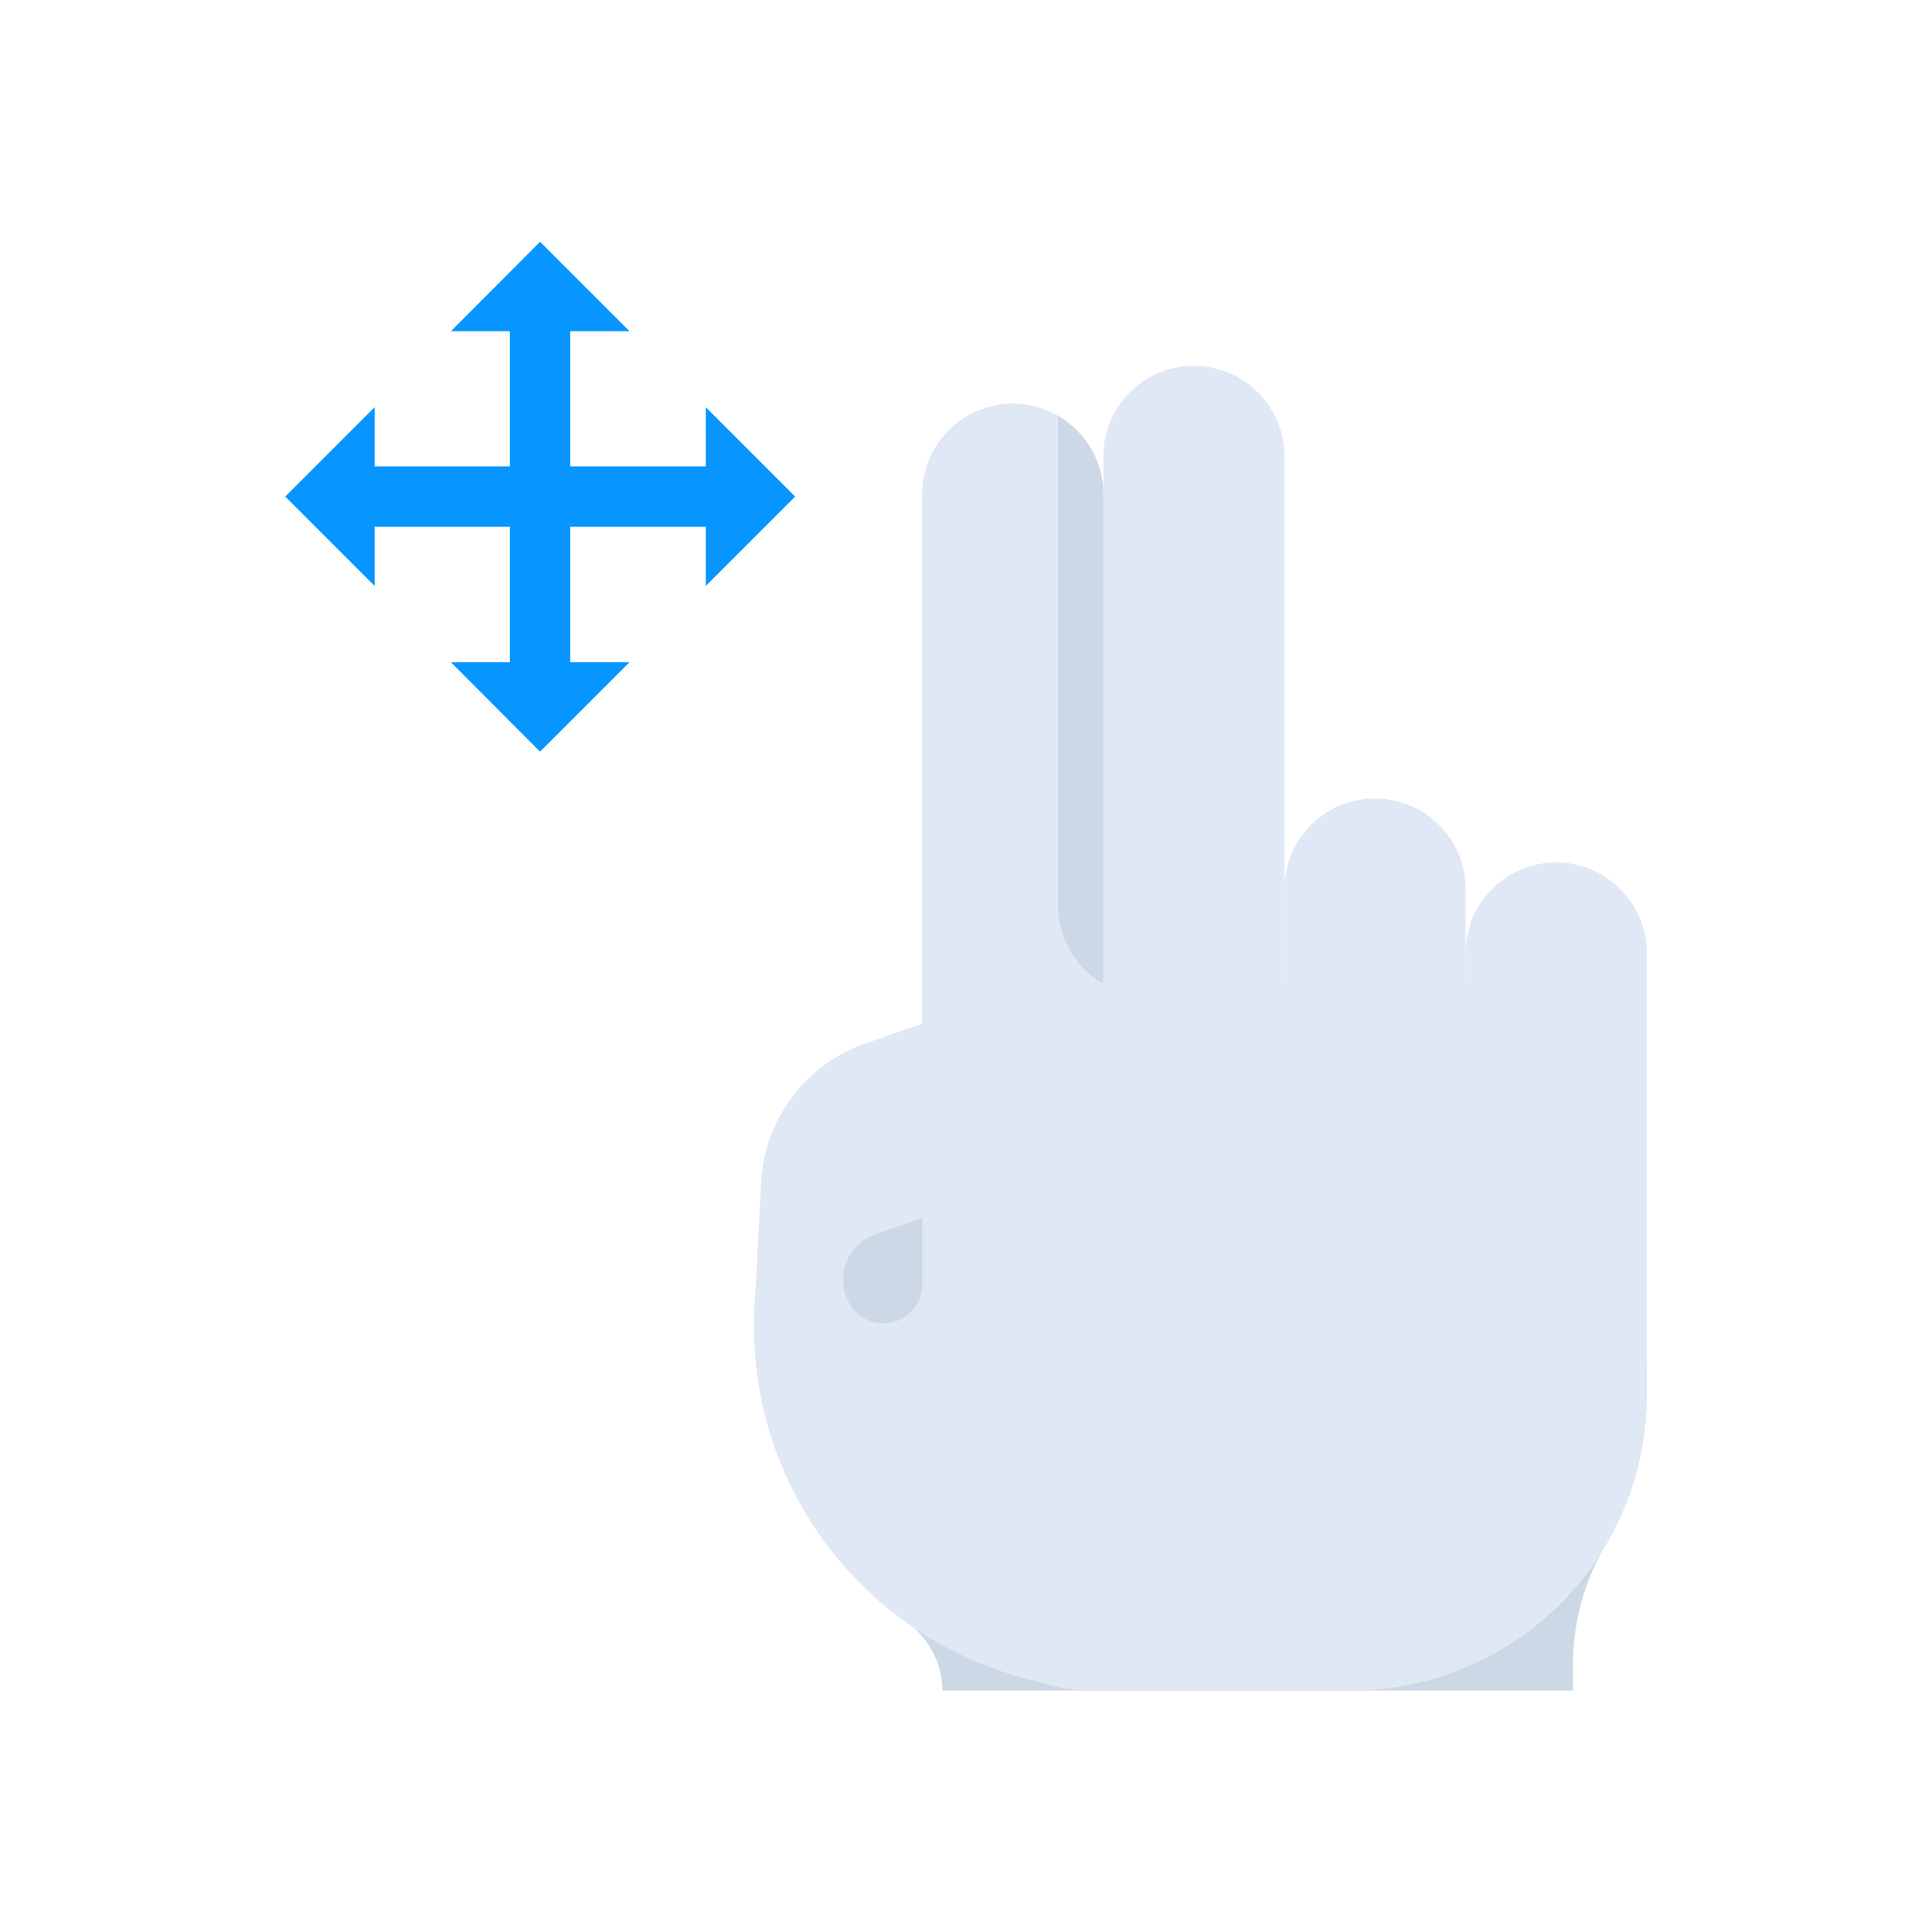 <svg id="Layer_1" data-name="Layer 1" xmlns="http://www.w3.org/2000/svg" viewBox="0 0 64 64"><defs><style>.cls-1{fill:#ccd8e5;}.cls-2{fill:#dfe8f4;}.cls-3{fill:#0795ff;}</style></defs><title>hand, gesture, move, touch, arrows</title><path class="cls-1" d="M54.55,32.58h-24v1.34l-1.84.64a5.17,5.17,0,0,0-3.48,4.64L25,43.33a12,12,0,0,0,5,10.38A2.82,2.82,0,0,1,31.22,56H52.11v-.84a7.74,7.74,0,0,1,1.09-4,9.83,9.83,0,0,0,1.35-5Z"/><path class="cls-2" d="M40.55,56H37.06A12.05,12.05,0,0,1,25,43.33l.21-4.13a5.17,5.17,0,0,1,3.48-4.64l4.76-1.65Z"/><path class="cls-2" d="M33.55,42.62h0a3,3,0,0,1-3-3V16.37a3,3,0,0,1,3-3h0a3,3,0,0,1,3,3V39.62A3,3,0,0,1,33.55,42.62Z"/><path class="cls-1" d="M35.05,13.78V30a3,3,0,0,0,1.5,2.59V16.37A3,3,0,0,0,35.05,13.78Z"/><path class="cls-2" d="M39.55,41.37h0a3,3,0,0,1-3-3V15.12a3,3,0,0,1,3-3h0a3,3,0,0,1,3,3V38.37A3,3,0,0,1,39.55,41.37Z"/><path class="cls-2" d="M45.55,55.71h0a3,3,0,0,1-3-3V29.45a3,3,0,0,1,3-3h0a3,3,0,0,1,3,3V52.71A3,3,0,0,1,45.55,55.71Z"/><path class="cls-2" d="M51.55,47.82h0a3,3,0,0,1-3-3V31.57a3,3,0,0,1,3-3h0a3,3,0,0,1,3,3V44.82A3,3,0,0,1,51.55,47.82Z"/><path class="cls-2" d="M30.55,32.58h24a0,0,0,0,1,0,0V46.21A9.78,9.78,0,0,1,44.77,56h-8.6a5.62,5.62,0,0,1-5.62-5.62V32.58A0,0,0,0,1,30.55,32.58Z"/><path class="cls-1" d="M30.55,40.35l-1.41.49-.25.1a1.58,1.58,0,0,0-.71,2.31h0a1.29,1.29,0,0,0,2.37-.71Z"/><rect class="cls-3" x="16.89" y="10.69" width="2" height="11.52"/><polygon class="cls-3" points="14.94 10.97 20.85 10.97 17.89 8.01 14.94 10.97"/><polygon class="cls-3" points="20.85 21.94 14.94 21.94 17.89 24.9 20.85 21.94"/><rect class="cls-3" x="12.14" y="15.45" width="11.52" height="2"/><polygon class="cls-3" points="23.38 13.49 23.38 19.41 26.34 16.45 23.38 13.49"/><polygon class="cls-3" points="12.41 19.41 12.41 13.49 9.45 16.45 12.41 19.41"/></svg>